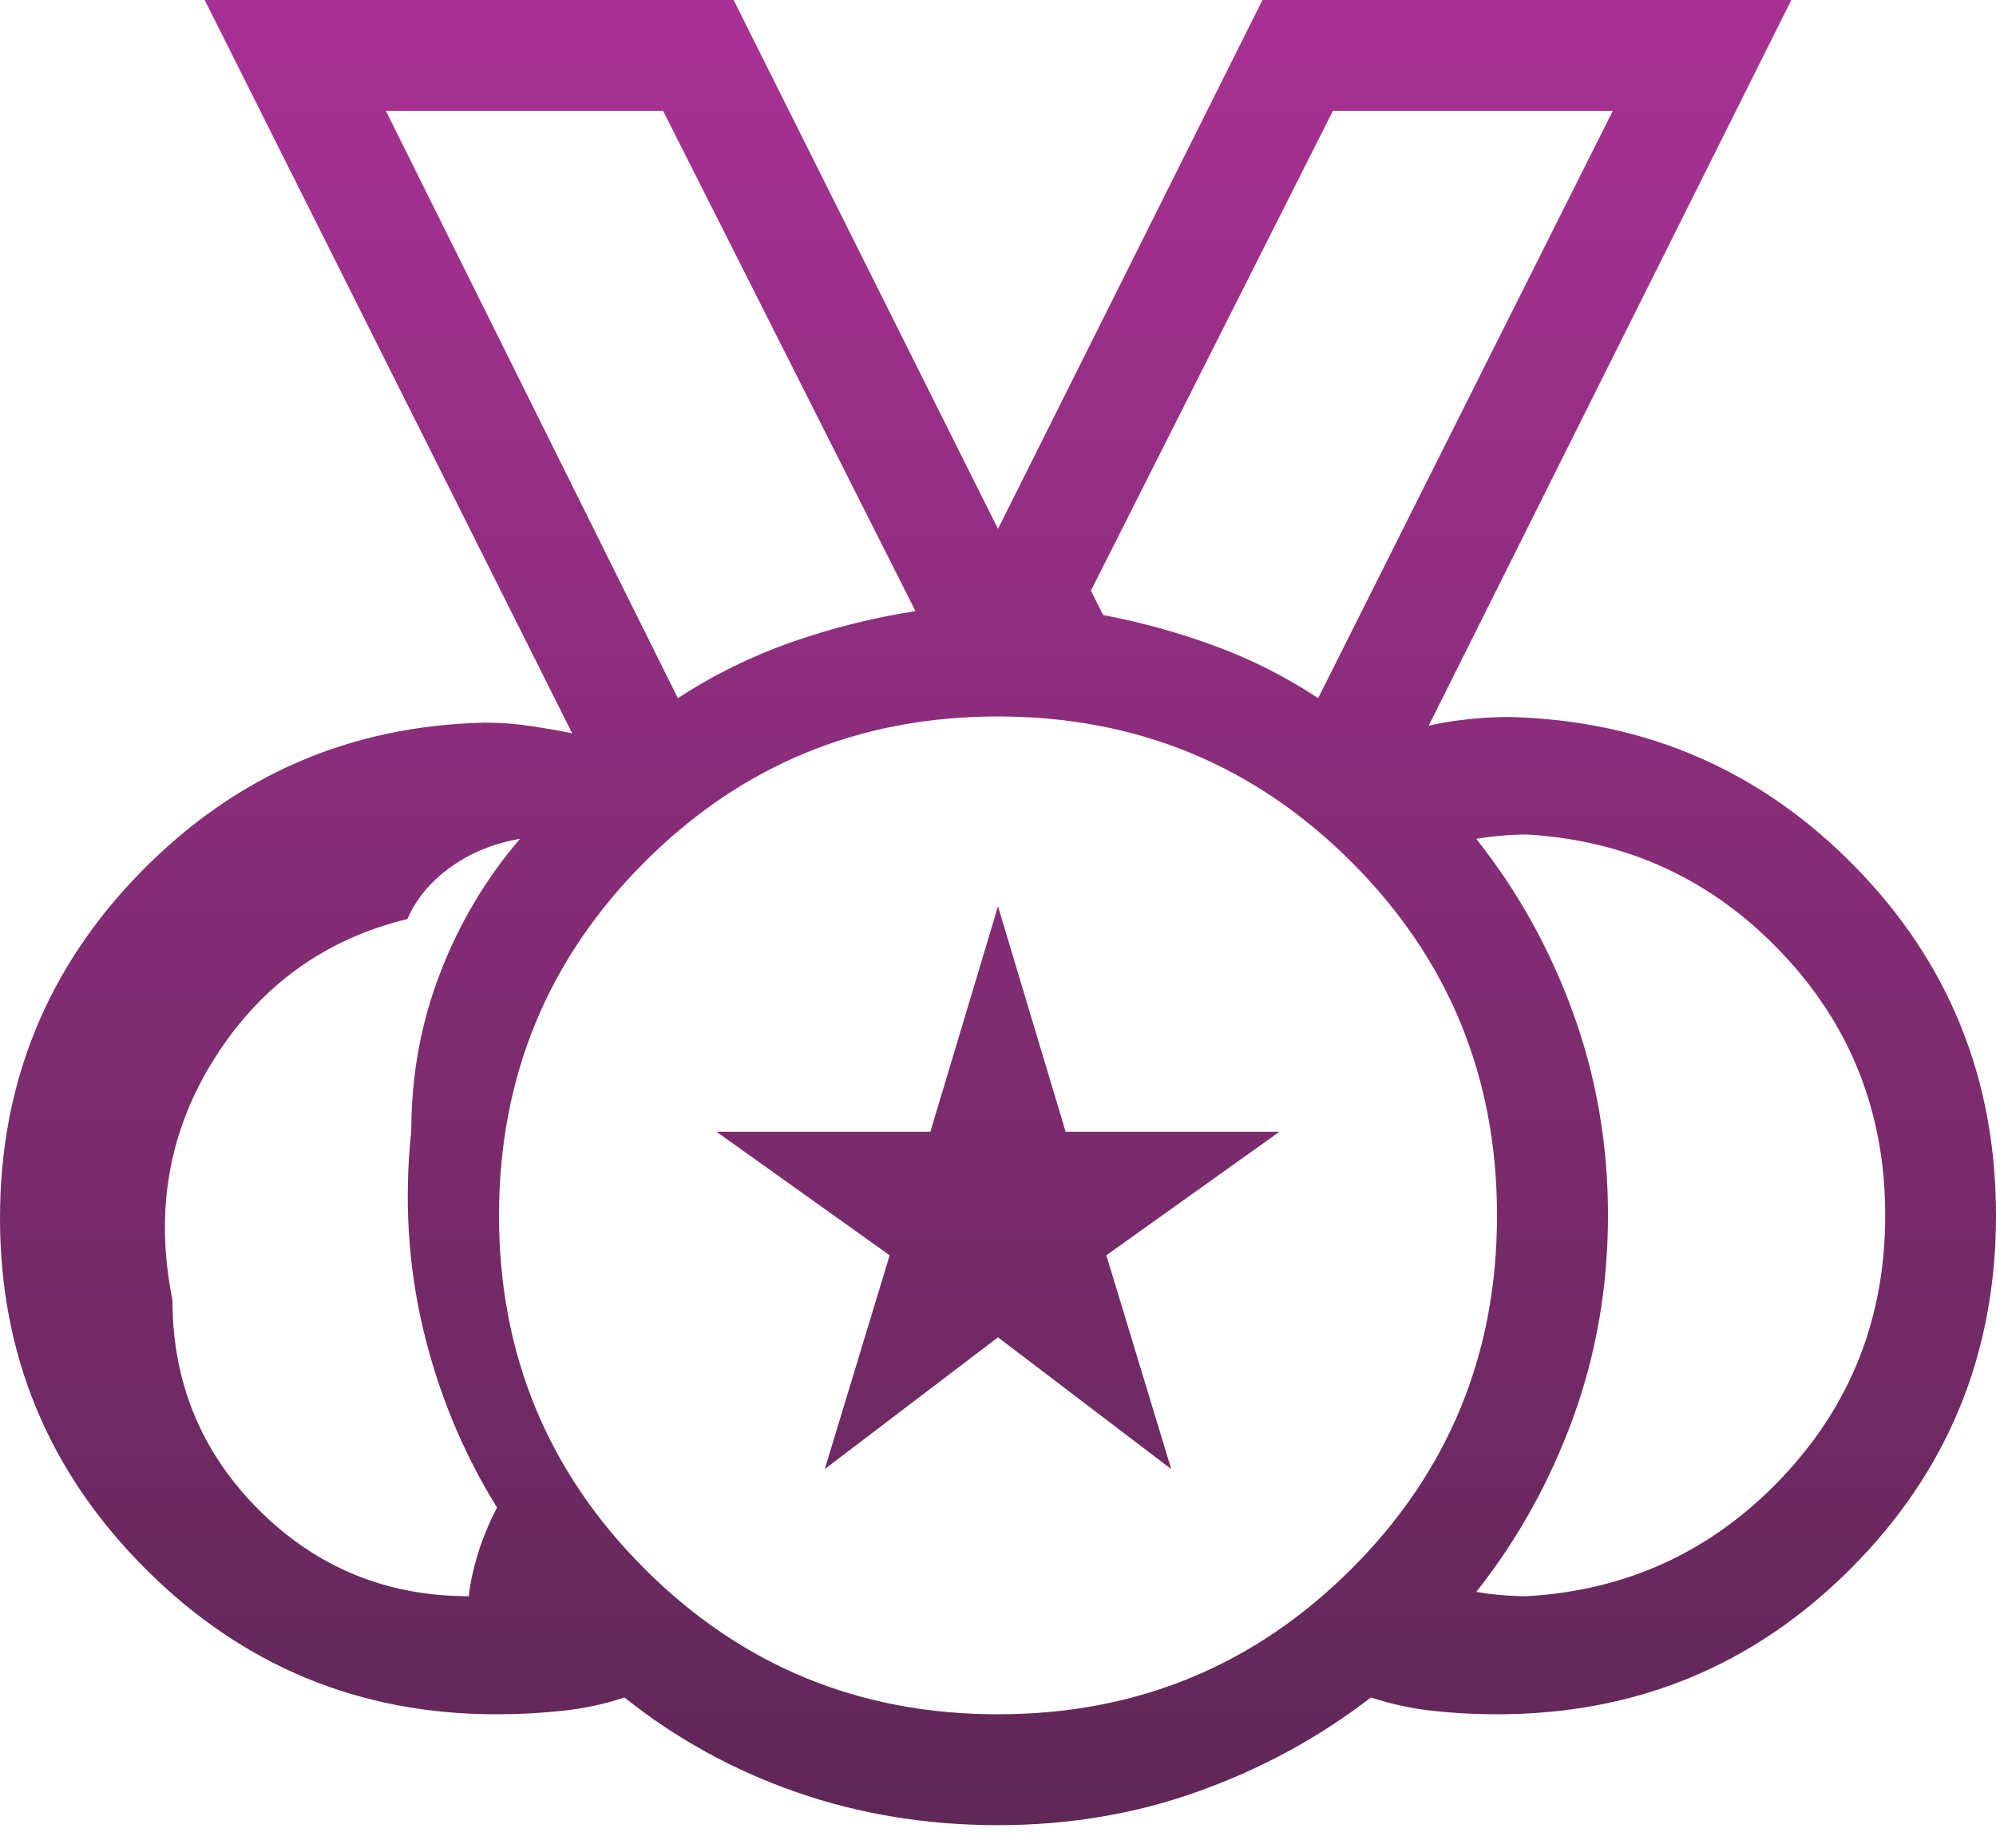 <svg xmlns="http://www.w3.org/2000/svg" width="54" height="50" viewBox="0 0 54 50" fill="none">
<path d="M27 46.386C30.75 46.386 33.938 45.074 36.564 42.45C39.19 39.826 40.502 36.638 40.5 32.886C40.5 29.136 39.188 25.949 36.564 23.325C33.94 20.701 30.752 19.388 27 19.386C23.25 19.386 20.063 20.699 17.439 23.325C14.815 25.951 13.502 29.138 13.5 32.886C13.5 36.636 14.813 39.824 17.439 42.45C20.065 45.076 23.252 46.388 27 46.386ZM18.339 18.891C19.301 18.263 20.326 17.758 21.414 17.376C22.502 16.994 23.62 16.714 24.768 16.536L17.94 3H10.44L18.339 18.891ZM35.661 18.891L43.632 3H36.06L29.514 15.981L29.844 16.641C30.888 16.841 31.898 17.121 32.874 17.481C33.854 17.841 34.781 18.311 35.661 18.891ZM12.684 43.191C12.718 42.855 12.796 42.485 12.918 42.081C13.038 41.675 13.214 41.245 13.446 40.791C12.522 39.297 11.855 37.684 11.445 35.952C11.037 34.22 10.931 32.436 11.127 30.6C11.127 29.1 11.387 27.677 11.907 26.331C12.425 24.985 13.145 23.774 14.067 22.698C13.353 22.82 12.725 23.077 12.183 23.469C11.641 23.861 11.254 24.327 11.022 24.867C8.792 25.409 7.054 26.664 5.808 28.632C4.562 30.598 4.181 32.778 4.665 35.172C4.665 37.402 5.444 39.296 7.002 40.854C8.56 42.412 10.454 43.191 12.684 43.191ZM41.322 43.191C44.038 43.029 46.33 41.964 48.198 39.996C50.068 38.03 51.003 35.66 51.003 32.886C51.003 30.112 50.068 27.742 48.198 25.776C46.33 23.808 44.038 22.743 41.322 22.581C41.092 22.581 40.862 22.591 40.632 22.611C40.4 22.631 40.169 22.66 39.939 22.698C41.059 24.11 41.933 25.682 42.561 27.414C43.189 29.146 43.503 30.97 43.503 32.886C43.503 34.802 43.189 36.626 42.561 38.358C41.931 40.09 41.057 41.662 39.939 43.074C40.169 43.114 40.399 43.143 40.629 43.161C40.861 43.181 41.092 43.191 41.322 43.191ZM27 49.386C25.076 49.386 23.26 49.089 21.552 48.495C19.842 47.901 18.289 47.046 16.893 45.93C16.365 46.108 15.809 46.228 15.225 46.29C14.641 46.354 14.041 46.386 13.425 46.386C9.721 46.386 6.558 45.074 3.936 42.45C1.312 39.828 0 36.665 0 32.961C0 29.303 1.277 26.174 3.831 23.574C6.385 20.974 9.479 19.634 13.113 19.554C13.537 19.554 13.941 19.583 14.325 19.641C14.709 19.697 15.094 19.764 15.48 19.842L5.538 0H19.848L27 14.31L34.155 0H48.462L38.652 19.635C39 19.557 39.356 19.499 39.72 19.461C40.086 19.421 40.461 19.401 40.845 19.401C44.519 19.495 47.63 20.842 50.178 23.442C52.726 26.042 54 29.19 54 32.886C54 36.64 52.688 39.828 50.064 42.45C47.442 45.074 44.254 46.386 40.5 46.386C39.896 46.386 39.309 46.354 38.739 46.29C38.169 46.226 37.619 46.106 37.089 45.93C35.693 47.008 34.143 47.853 32.439 48.465C30.737 49.079 28.924 49.386 27 49.386ZM22.314 39.75L24.069 33.966L19.386 30.624H25.17L27 24.522L28.83 30.624H34.614L29.931 33.966L31.686 39.75L27 36.186L22.314 39.75Z" fill="url(#paint0_linear_5_371)" fill-opacity="0.85"/>
<defs>
<linearGradient id="paint0_linear_5_371" x1="27" y1="0" x2="27" y2="49.386" gradientUnits="userSpaceOnUse">
<stop stop-color="#990D81"/>
<stop offset="1" stop-color="#430238"/>
</linearGradient>
</defs>
</svg>